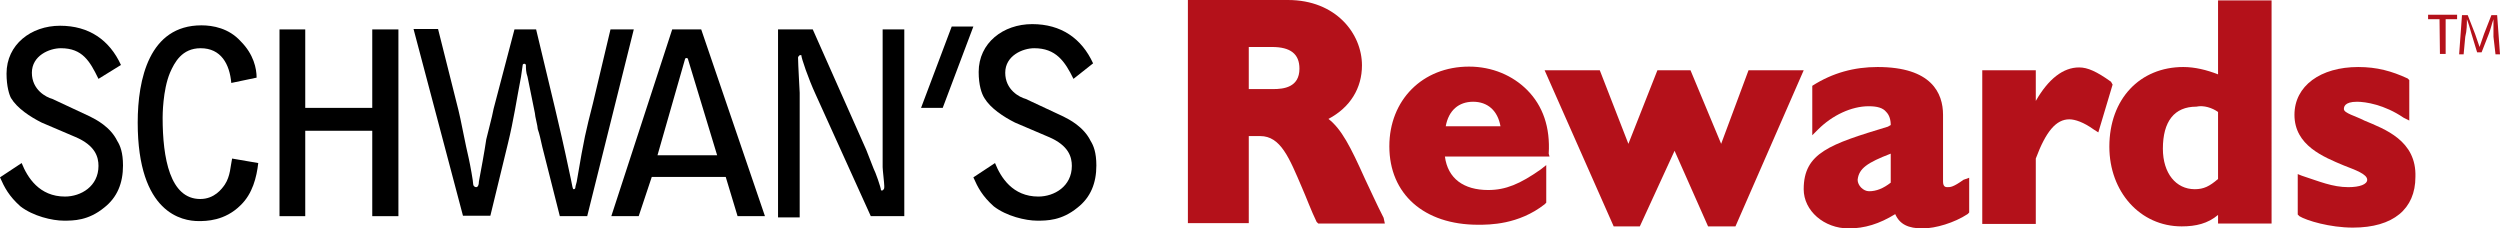 <?xml version="1.0" encoding="utf-8"?>
<!-- Generator: Adobe Illustrator 18.0.0, SVG Export Plug-In . SVG Version: 6.00 Build 0)  -->
<!DOCTYPE svg PUBLIC "-//W3C//DTD SVG 1.1//EN" "http://www.w3.org/Graphics/SVG/1.1/DTD/svg11.dtd">
<svg version="1.1" id="Layer_1" xmlns="http://www.w3.org/2000/svg" xmlns:xlink="http://www.w3.org/1999/xlink" x="0px" y="0px"
	 width="611.8px" height="55.9px" viewBox="0 0 611.8 55.9" enable-background="new 0 0 611.8 55.9" xml:space="preserve">
<g>
	<g>
		<polygon points="238.2,6.5 230.7,26.4 225.4,26.4 232.9,6.5 		"/>
		<path d="M24.1,19.3c-2.1-4.3-3.9-7.5-9.2-7.5c-2.8,0-7.1,1.8-7.1,6s3.5,6,5,6.4l9.2,4.3c1.4,0.7,5,2.5,6.7,6
			c0.7,1.1,1.4,2.8,1.4,6c0,4.3-1.4,7.8-4.6,10.3C21.6,54,18,54,15.6,54c-2.8,0-7.5-1.1-10.6-3.5c-2.8-2.5-3.9-4.6-5-7.1l5.3-3.5
			c1.4,3.5,4.3,8.2,10.6,8.2c3.9,0,8.2-2.5,8.2-7.5c0-2.1-0.7-5-5.7-7.1L10.2,30c-2.8-1.4-6-3.5-7.5-6c-0.4-0.7-1.1-2.8-1.1-6
			c0-7.1,6-11.7,13.1-11.7s12.1,3.5,14.9,9.6L24.1,19.3z"/>
		<path d="M56.6,20.3c-0.4-4.6-2.5-8.5-7.5-8.5c-4.6,0-6.4,3.5-7.5,6c-1.8,4.3-1.8,10.6-1.8,11c0,9.9,1.8,19.9,9.2,19.9
			c3.5,0,5.3-2.5,6-3.5c1.4-2.1,1.4-4.6,1.8-6.4l6.4,1.1c-0.4,3.5-1.4,7.5-4.3,10.3c-3.9,3.9-8.5,3.9-10.3,3.9
			c-3.9,0-14.9-1.8-14.9-24.1c0-10.6,2.8-23.8,15.6-23.8c2.8,0,6.7,0.7,9.6,3.9c3.2,3.2,3.9,6.7,3.9,8.9L56.6,20.3z"/>
		<polygon points="68.4,7.2 74.7,7.2 74.7,26.4 91.1,26.4 91.1,7.2 97.5,7.2 97.5,52.9 91.1,52.9 91.1,32 74.7,32 74.7,52.9 
			68.4,52.9 		"/>
		<path d="M125.9,7.2h5.3l4.6,19.2c1.4,6,1.8,7.5,3.9,17.4c0.4,1.8,0.4,2.5,0.7,2.5c0.4,0,0.4-0.4,0.4-0.4c0-0.4,0.4-1.4,0.4-1.8
			c1.8-10.6,2.1-11.7,3.9-18.8l4.3-18.1h5.7l-11.4,45.7H137l-4.3-17c-0.4-1.8-0.7-3.2-1.1-4.3c0-0.7-0.7-3.2-0.7-3.9l-1.8-8.9
			c-0.4-1.1-0.4-2.1-0.4-2.8c0-0.4-0.4-0.4-0.4-0.4s-0.4,0-0.4,0.4l-0.4,2.8c-1.1,5.7-1.8,10.6-3.2,16.3L120,52.8h-6.7L101.2,7.1h6
			l5,19.9c0.4,1.4,1.8,8.9,2.5,11.7c0.4,1.8,1.1,5.7,1.1,6.4c0,0.4,0.4,0.7,0.7,0.7c0.4,0,0.7-0.4,0.7-1.4c0.4-2.1,1.4-7.5,1.8-10.3
			c0.4-1.8,1.4-5.3,1.8-7.5L125.9,7.2z"/>
		<path d="M175.5,38l-7.1-23.4c0,0,0-0.4-0.4-0.4s-0.4,0.4-0.4,0.4L160.9,38H175.5z M177.6,43.3h-18.1l-3.2,9.6h-6.7l14.9-45.7h7.1
			l15.6,45.7h-6.7L177.6,43.3z"/>
		<path d="M190.7,7.2h8.2L212,36.7l1.8,4.6c0.4,0.7,1.8,4.6,1.8,5.3h0.4c0.4-0.4,0.4-0.4,0.4-1.1s-0.4-3.9-0.4-4.6
			c0-2.8,0-5.3,0-6.7v-27h5.3v45.7h-8.2l-13.5-29.8c-1.8-3.9-3.5-8.9-3.5-9.6h-0.4c-0.4,0.4-0.4,0.4-0.4,0.7c0,1.4,0.4,8.2,0.4,8.5
			v30.5h-5.3v-46L190.7,7.2L190.7,7.2z"/>
		<path d="M262.7,19.3c-2.1-4.3-4.3-7.5-9.6-7.5c-2.8,0-7.1,1.8-7.1,6s3.5,6,5,6.4l9.2,4.3c1.4,0.7,5,2.5,6.7,6
			c0.7,1.1,1.4,2.8,1.4,6c0,4.3-1.4,7.8-4.6,10.3c-3.9,3.2-7.5,3.2-9.9,3.2c-2.8,0-7.5-1.1-10.6-3.5c-2.8-2.5-3.9-4.6-5-7.1l5.3-3.5
			c1.4,3.5,4.3,8.2,10.6,8.2c3.9,0,8.2-2.5,8.2-7.5c0-2.1-0.7-5-5.7-7.1l-8.2-3.5c-2.8-1.4-6-3.5-7.5-6c-0.7-1.1-1.4-3.2-1.4-6.4
			c0-7.1,6-11.7,13.1-11.7c7.1,0,12.1,3.5,14.9,9.6L262.7,19.3z"/>
	</g>
	<g>
		<path fill="#B4111A" d="M597,4.7h-2.8V3.6h7.1v1.1h-2.8v8.5h-1.4L597,4.7L597,4.7z"/>
		<path fill="#B4111A" d="M610.2,9c0-1.4,0-2.8,0-4.3l0,0c-0.4,1.1-0.7,2.5-1.1,3.5l-1.8,4.6h-1.1l-1.4-4.6
			c-0.4-1.4-0.7-2.5-1.1-3.5l0,0c0,1.1,0,2.8-0.4,4.3l-0.4,4.3h-1.1l0.7-9.6h1.4l1.8,4.6c0.4,1.1,0.7,2.1,1.1,3.2l0,0
			c0.4-1.1,0.7-2.1,1.1-3.2l1.8-4.6h1.4l0.7,9.6h-1.1L610.2,9z"/>
	</g>
	<g>
		<path fill="#B4111A" d="M338.6,53.3c-1.8-3.5-3.2-6.7-4.6-9.6c-3.5-7.8-5.7-12.1-8.9-14.6c5.3-2.8,8.2-7.5,8.2-13.1
			c0-7.8-6.4-16-18.1-16h-24.5v54.6h14.9V33.3h2.8c5,0,7.1,5.3,10.3,12.8c1.1,2.5,2.1,5.3,3.5,8.2l0.4,0.4h16.3L338.6,53.3z
			 M318,16.8c0,4.6-3.9,5-6.4,5h-6V11.5h5.7C315.8,11.5,318,13.2,318,16.8z"/>
		<path fill="#B4111A" d="M379,37.6c0.4-6.4-1.4-11.7-5.3-15.6c-3.5-3.5-8.5-5.7-14.2-5.7c-11.4,0-19.5,8.2-19.5,19.5
			c0,11.7,8.5,19.2,21.7,19.2c2.8,0,9.9,0,16.3-5l0.4-0.4v-9.2l-1.4,1.1c-5,3.5-8.5,5-12.8,5c-6,0-9.9-2.8-10.6-8.2h25.6L379,37.6z
			 M353.8,30.9c0.7-3.9,3.2-6,6.7-6s6,2.1,6.7,6H353.8z"/>
		<polygon fill="#B4111A" points="427.9,17.2 421.2,35.2 413.7,17.2 405.6,17.2 398.5,35.2 391.5,17.2 378,17.2 394.9,55.4 
			401.3,55.4 409.8,36.9 418,55.4 424.7,55.4 441.4,17.2 		"/>
		<path fill="#B4111A" d="M480.5,44c-2.5,1.8-3.2,1.8-3.9,1.8c-0.4,0-1.1,0-1.1-1.4V28.1c0-5.3-2.8-11.7-16-11.7
			c-5.7,0-11,1.4-16,4.6v0.4v11.7l1.4-1.4c3.5-3.5,8.2-5.7,12.4-5.7c2.1,0,3.5,0.4,4.3,1.4c0.7,0.7,1.1,1.8,1.1,3.2L462,31
			c-14.2,4.3-20.6,6.4-20.6,15.3c0,5.3,5,9.6,11,9.6c3.9,0,7.5-1.1,11.4-3.5c1.1,2.5,3.2,3.5,6.7,3.5c3.2,0,7.8-1.4,11-3.5l0.4-0.4
			v-8.5L480.5,44z M462.7,37.6v7.1c-1.8,1.4-3.5,2.1-5.3,2.1c-1.4,0-2.8-1.4-2.8-2.8C454.9,41.2,457,39.8,462.7,37.6z"/>
		<path fill="#B4111A" d="M516.6,20c-3.5-2.5-5.7-3.5-7.8-3.5c-3.9,0-7.5,2.8-10.6,8.2v-7.5h-13.1v37.6h13.1v-16
			c2.5-6.7,5-9.6,8.2-9.6c1.4,0,3.5,0.7,6,2.5l1.1,0.7l3.5-11.7L516.6,20z"/>
		<path fill="#B4111A" d="M542.8,0.1v18.1c-2.8-1.1-5.7-1.8-8.5-1.8c-10.6,0-18.1,7.8-18.1,19.5c0,11,7.5,19.5,17.7,19.5
			c3.5,0,6.4-0.7,8.9-2.8v2.1h13.1V0.1H542.8L542.8,0.1z M542.8,27.4v16.4c-2.1,1.8-3.5,2.5-5.7,2.5c-4.6,0-7.8-3.9-7.8-9.9
			c0-6.7,2.8-10.3,8.2-10.3C539.3,25.7,541.4,26.4,542.8,27.4z"/>
		<path fill="#B4111A" d="M578.6,29.5c-2.1-1.1-5-1.8-5-2.8c0-0.4,0-1.8,3.2-1.8c2.1,0,6.7,0.7,11.4,3.9l1.4,0.7v-9.9l-0.4-0.4
			c-3.9-1.8-7.5-2.8-12.1-2.8c-9.2,0-15.6,4.6-15.6,11.7c0,7.5,7.1,10.3,12.1,12.4c2.8,1.1,5.7,2.1,5.7,3.5c0,1.1-1.8,1.8-4.6,1.8
			c-3.9,0-7.1-1.4-11.4-2.8l-1-0.4v9.9l0.4,0.4c1.8,1.1,7.5,2.8,13.1,2.8c9.9,0,15.3-4.6,15.3-12.4
			C591.4,34.4,583.6,31.6,578.6,29.5z"/>
	</g>
</g>
</svg>
